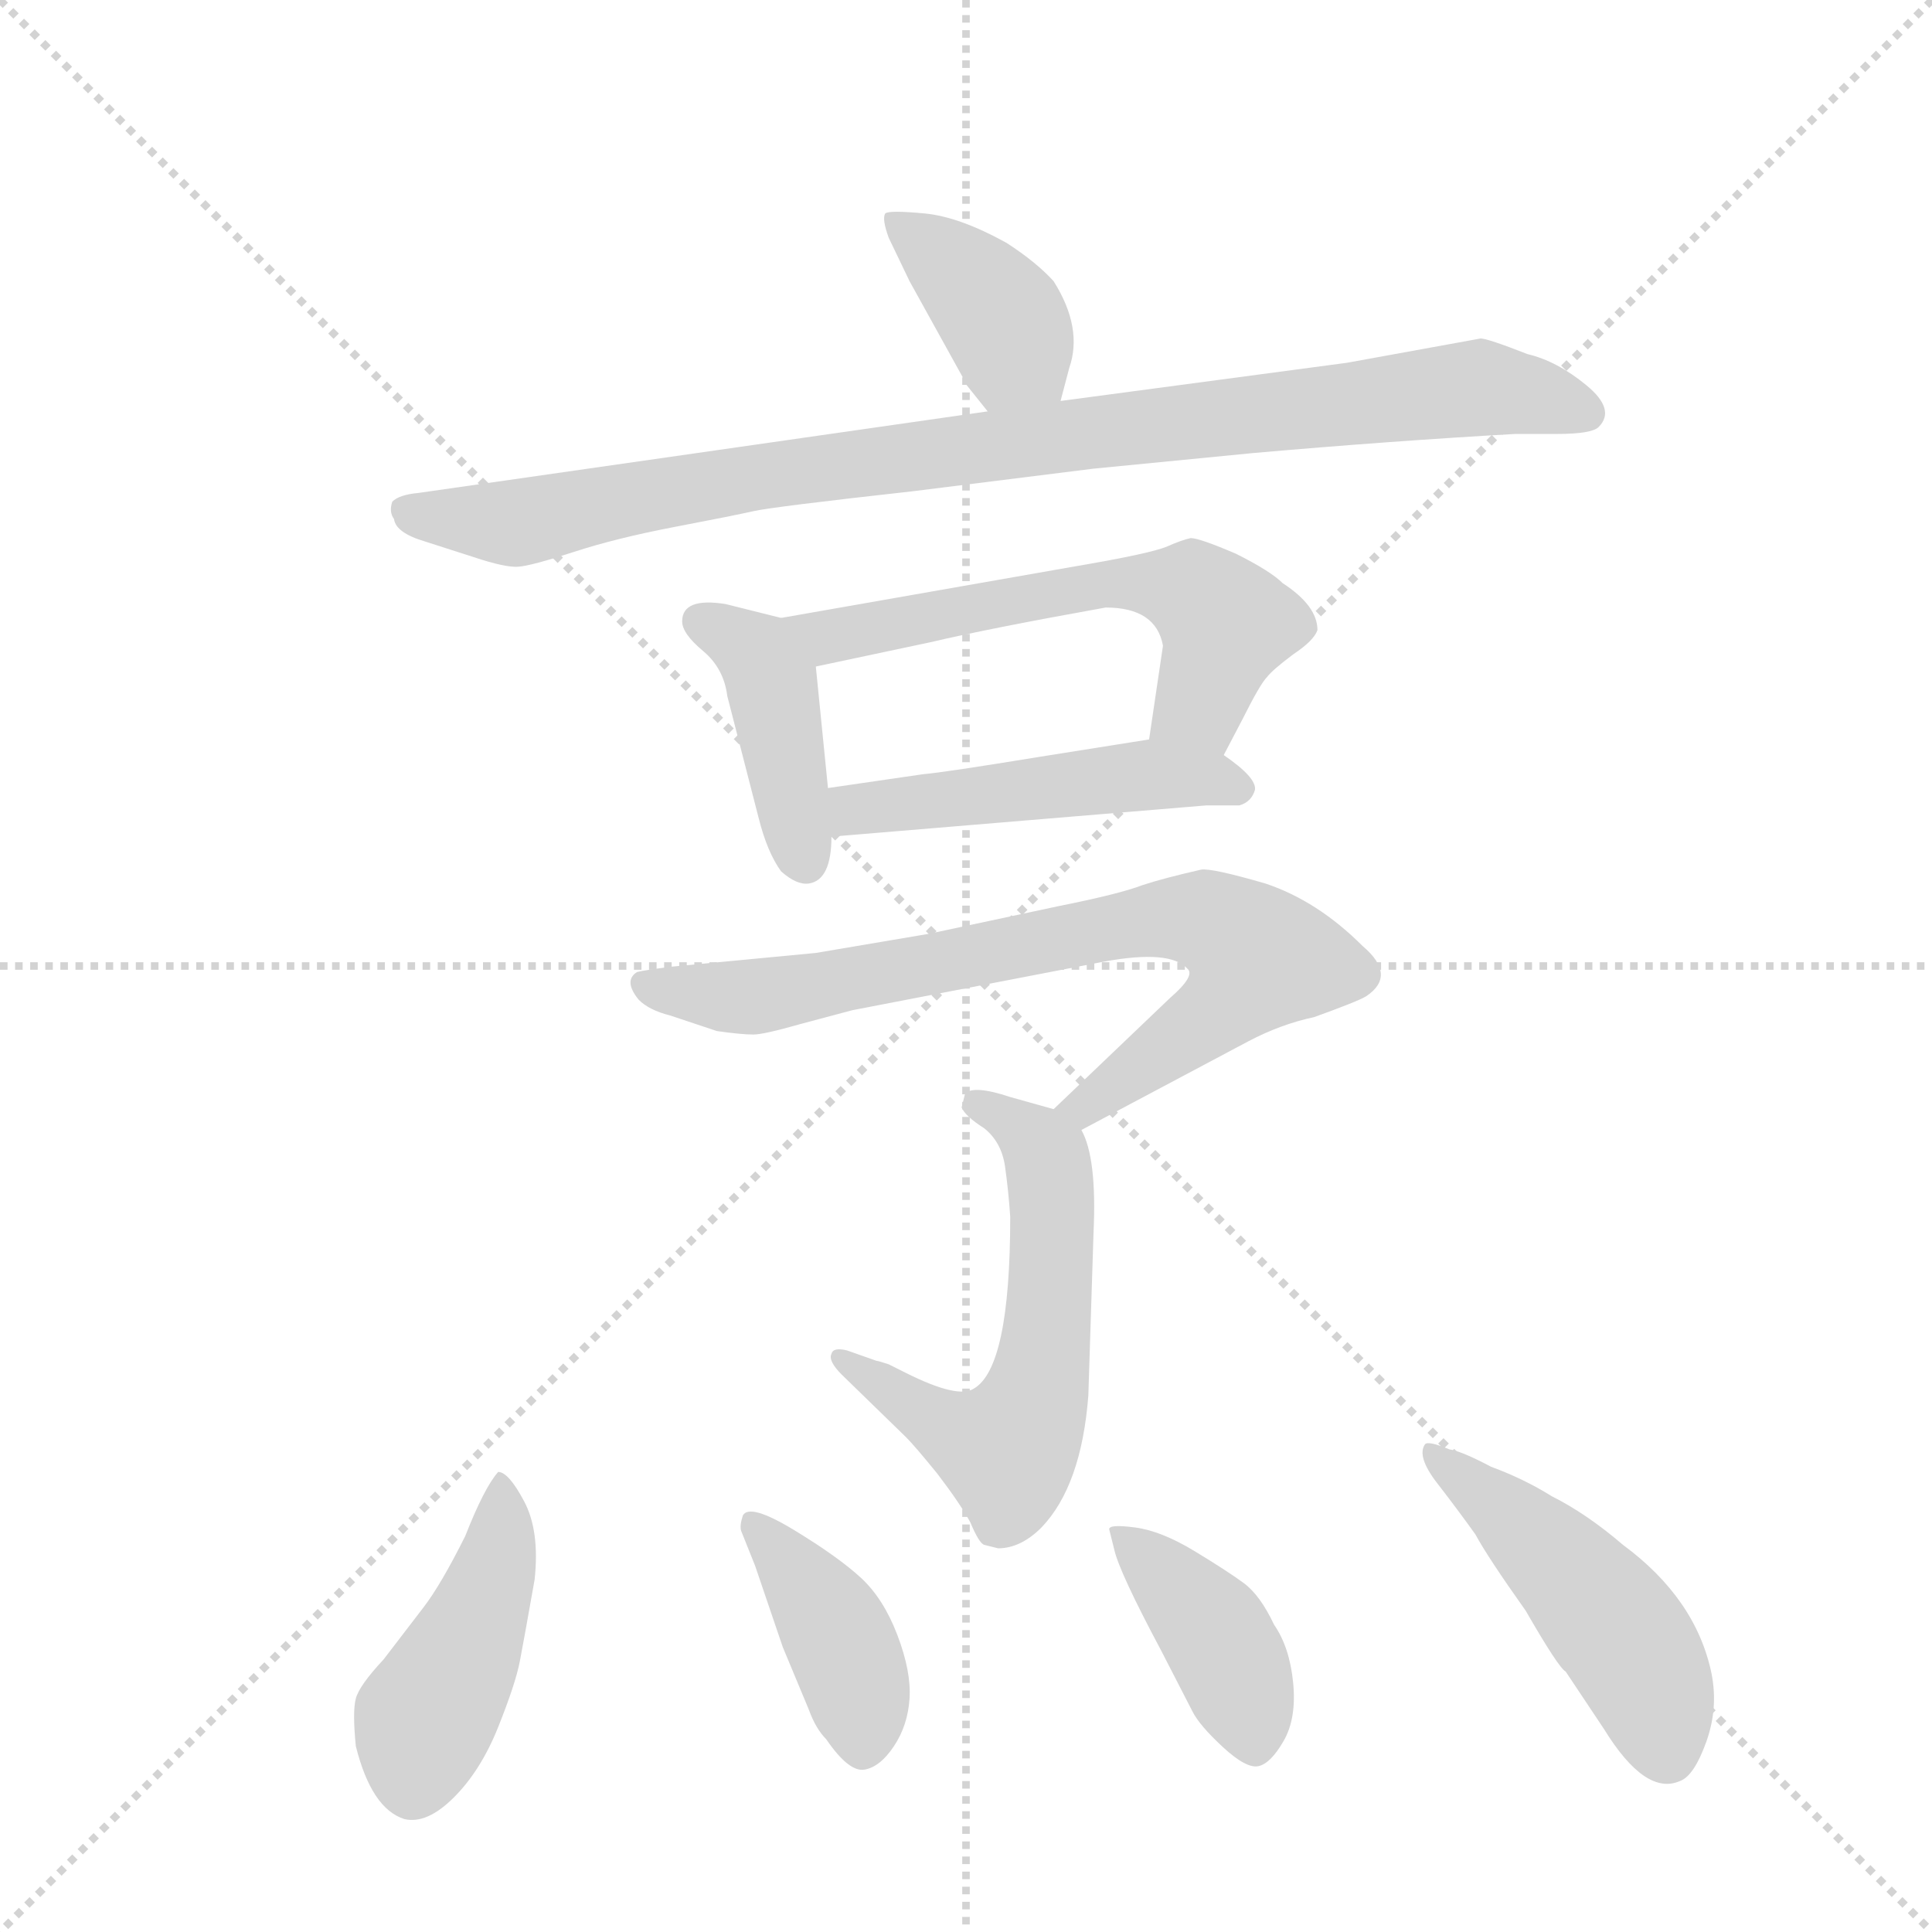 <svg version="1.1" viewBox="0 0 1024 1024" xmlns="http://www.w3.org/2000/svg">
  <g stroke="lightgray" stroke-dasharray="1,1" stroke-width="1" transform="scale(4, 4)">
    <line x1="0" y1="0" x2="256" y2="256"></line>
    <line x1="256" y1="0" x2="0" y2="256"></line>
    <line x1="128" y1="0" x2="128" y2="256"></line>
    <line x1="0" y1="128" x2="256" y2="128"></line>
  </g>
  <g transform="scale(0.92, -0.92) translate(60, -900)">
    <style type="text/css">
      
        @keyframes keyframes0 {
          from {
            stroke: blue;
            stroke-dashoffset: 387;
            stroke-width: 128;
          }
          56% {
            animation-timing-function: step-end;
            stroke: blue;
            stroke-dashoffset: 0;
            stroke-width: 128;
          }
          to {
            stroke: black;
            stroke-width: 1024;
          }
        }
        #make-me-a-hanzi-animation-0 {
          animation: keyframes0 0.565s both;
          animation-delay: 0s;
          animation-timing-function: linear;
        }
      
        @keyframes keyframes1 {
          from {
            stroke: blue;
            stroke-dashoffset: 942;
            stroke-width: 128;
          }
          75% {
            animation-timing-function: step-end;
            stroke: blue;
            stroke-dashoffset: 0;
            stroke-width: 128;
          }
          to {
            stroke: black;
            stroke-width: 1024;
          }
        }
        #make-me-a-hanzi-animation-1 {
          animation: keyframes1 1.017s both;
          animation-delay: 0.565s;
          animation-timing-function: linear;
        }
      
        @keyframes keyframes2 {
          from {
            stroke: blue;
            stroke-dashoffset: 417;
            stroke-width: 128;
          }
          58% {
            animation-timing-function: step-end;
            stroke: blue;
            stroke-dashoffset: 0;
            stroke-width: 128;
          }
          to {
            stroke: black;
            stroke-width: 1024;
          }
        }
        #make-me-a-hanzi-animation-2 {
          animation: keyframes2 0.589s both;
          animation-delay: 1.582s;
          animation-timing-function: linear;
        }
      
        @keyframes keyframes3 {
          from {
            stroke: blue;
            stroke-dashoffset: 590;
            stroke-width: 128;
          }
          66% {
            animation-timing-function: step-end;
            stroke: blue;
            stroke-dashoffset: 0;
            stroke-width: 128;
          }
          to {
            stroke: black;
            stroke-width: 1024;
          }
        }
        #make-me-a-hanzi-animation-3 {
          animation: keyframes3 0.73s both;
          animation-delay: 2.171s;
          animation-timing-function: linear;
        }
      
        @keyframes keyframes4 {
          from {
            stroke: blue;
            stroke-dashoffset: 489;
            stroke-width: 128;
          }
          61% {
            animation-timing-function: step-end;
            stroke: blue;
            stroke-dashoffset: 0;
            stroke-width: 128;
          }
          to {
            stroke: black;
            stroke-width: 1024;
          }
        }
        #make-me-a-hanzi-animation-4 {
          animation: keyframes4 0.648s both;
          animation-delay: 2.901s;
          animation-timing-function: linear;
        }
      
        @keyframes keyframes5 {
          from {
            stroke: blue;
            stroke-dashoffset: 763;
            stroke-width: 128;
          }
          71% {
            animation-timing-function: step-end;
            stroke: blue;
            stroke-dashoffset: 0;
            stroke-width: 128;
          }
          to {
            stroke: black;
            stroke-width: 1024;
          }
        }
        #make-me-a-hanzi-animation-5 {
          animation: keyframes5 0.871s both;
          animation-delay: 3.549s;
          animation-timing-function: linear;
        }
      
        @keyframes keyframes6 {
          from {
            stroke: blue;
            stroke-dashoffset: 591;
            stroke-width: 128;
          }
          66% {
            animation-timing-function: step-end;
            stroke: blue;
            stroke-dashoffset: 0;
            stroke-width: 128;
          }
          to {
            stroke: black;
            stroke-width: 1024;
          }
        }
        #make-me-a-hanzi-animation-6 {
          animation: keyframes6 0.731s both;
          animation-delay: 4.42s;
          animation-timing-function: linear;
        }
      
        @keyframes keyframes7 {
          from {
            stroke: blue;
            stroke-dashoffset: 441;
            stroke-width: 128;
          }
          59% {
            animation-timing-function: step-end;
            stroke: blue;
            stroke-dashoffset: 0;
            stroke-width: 128;
          }
          to {
            stroke: black;
            stroke-width: 1024;
          }
        }
        #make-me-a-hanzi-animation-7 {
          animation: keyframes7 0.609s both;
          animation-delay: 5.151s;
          animation-timing-function: linear;
        }
      
        @keyframes keyframes8 {
          from {
            stroke: blue;
            stroke-dashoffset: 402;
            stroke-width: 128;
          }
          57% {
            animation-timing-function: step-end;
            stroke: blue;
            stroke-dashoffset: 0;
            stroke-width: 128;
          }
          to {
            stroke: black;
            stroke-width: 1024;
          }
        }
        #make-me-a-hanzi-animation-8 {
          animation: keyframes8 0.577s both;
          animation-delay: 5.76s;
          animation-timing-function: linear;
        }
      
        @keyframes keyframes9 {
          from {
            stroke: blue;
            stroke-dashoffset: 403;
            stroke-width: 128;
          }
          57% {
            animation-timing-function: step-end;
            stroke: blue;
            stroke-dashoffset: 0;
            stroke-width: 128;
          }
          to {
            stroke: black;
            stroke-width: 1024;
          }
        }
        #make-me-a-hanzi-animation-9 {
          animation: keyframes9 0.578s both;
          animation-delay: 6.337s;
          animation-timing-function: linear;
        }
      
        @keyframes keyframes10 {
          from {
            stroke: blue;
            stroke-dashoffset: 480;
            stroke-width: 128;
          }
          61% {
            animation-timing-function: step-end;
            stroke: blue;
            stroke-dashoffset: 0;
            stroke-width: 128;
          }
          to {
            stroke: black;
            stroke-width: 1024;
          }
        }
        #make-me-a-hanzi-animation-10 {
          animation: keyframes10 0.641s both;
          animation-delay: 6.915s;
          animation-timing-function: linear;
        }
      
    </style>
    
      <path d="M 551 669 L 556 688 Q 564 711 547 738 Q 537 749 520 760 Q 493 775 473 777 Q 452 779 450 777 Q 448 774 452 763 L 464 738 L 495 682 Q 495 681 497 678 L 509 663 C 528 640 543 640 551 669 Z" fill="lightgray"></path>
    
      <path d="M 509 663 L 181 616 Q 170 615 166 611 Q 164 605 167 601 Q 168 593 185 588 L 213 579 Q 231 573 238.5 573.5 Q 246 574 270.5 582 Q 295 590 329 596.5 Q 363 603 374 605.5 Q 385 608 466 617 L 570 630 L 662 639 Q 742 646 813 650 L 837 650 Q 857 650 861 654 Q 871 664 854 678 Q 837 692 820 696 Q 797 705 793 705 L 716 691 L 551 669 L 509 663 Z" fill="lightgray"></path>
    
      <path d="M 390 544 L 358 552 Q 333 556 333 542 Q 333 535 345 525 Q 357 515 359 499 L 377 429 Q 382 409 390 398 Q 399 390 406 391 Q 419 393 419 418 L 417 446 L 410 516 C 408 540 408 540 390 544 Z" fill="lightgray"></path>
    
      <path d="M 645 465 L 656 486 Q 666 506 670 510 Q 673 514 685 523 Q 697 531 699 537 Q 699 551 679 564 Q 672 571 652 581 Q 631 590 626 590 Q 621 589 612 585 Q 602 581 561 574 L 390 544 C 360 539 381 510 410 516 L 476 530 Q 510 538 577 550 Q 606 550 610 528 L 602 474 C 598 444 631 438 645 465 Z" fill="lightgray"></path>
    
      <path d="M 419 418 L 635 436 L 654 436 Q 661 438 663 445 Q 664 452 645 465 C 627 478 627 478 602 474 L 539 464 Q 484 455 472 454 L 417 446 C 387 442 389 416 419 418 Z" fill="lightgray"></path>
    
      <path d="M 563 249 L 659 300 Q 678 310 697 314 Q 722 323 727 326 Q 745 338 725 355 Q 699 381 669 391 Q 638 400 632 399 Q 610 394 598 390 Q 585 385 550 378 L 475 362 Q 469 361 410 351 L 326 343 Q 311 341 307 340 Q 299 335 308 324 Q 314 318 326 315 L 353 306 Q 367 304 374 304 Q 380 304 401 310 L 431 318 L 576 346 Q 614 353 624 342 Q 629 338 614 325 L 547 261 C 525 240 537 235 563 249 Z" fill="lightgray"></path>
    
      <path d="M 547 261 L 522 268 Q 501 275 496 270 L 494 262 Q 496 257 507 250 Q 517 242 519 228 Q 521 214 522 199 Q 522 112 501 100 Q 492 94 462 109 L 452 114 Q 446 116 445 116 L 428 122 Q 420 124 419 120 Q 417 116 425 108 L 462 72 Q 467 67 480 51 Q 493 34 499 23 Q 504 11 507 10 L 515 8 Q 528 8 540 20 Q 563 44 567 96 L 570 190 Q 572 233 563 249 C 560 257 560 257 547 261 Z" fill="lightgray"></path>
    
      <path d="M 227 52 Q 219 43 208 15 Q 194 -13 184 -26 L 161 -56 Q 147 -71 145 -78.5 Q 143 -86 145 -106 Q 154 -142 173 -148 Q 186 -151 201.5 -135.5 Q 217 -120 227 -95 Q 237 -70 239.5 -57 Q 242 -44 248 -10 Q 251 18 242 35 Q 233 52 227 52 Z" fill="lightgray"></path>
    
      <path d="M 367 18 L 375 -2 L 391 -49 L 406 -85 Q 410 -96 416 -102 Q 429 -121 438 -119.5 Q 447 -118 455 -106 Q 463 -94 464 -78.5 Q 465 -63 457 -42 Q 449 -21 436 -9 Q 423 3 397.5 18.5 Q 372 34 368 27 Q 366 21 367 18 Z" fill="lightgray"></path>
    
      <path d="M 582 7 Q 585 -6 609 -51 L 627 -86 Q 631 -94 644.5 -106.5 Q 658 -119 665 -117.5 Q 672 -116 679.5 -103 Q 687 -90 685 -69.5 Q 683 -49 674 -36 Q 666 -19 656.5 -12 Q 647 -5 628 6.5 Q 609 18 594 20 Q 579 22 579 19 L 582 7 Z" fill="lightgray"></path>
    
      <path d="M 875 10 Q 854 28 834 38 Q 818 48 799 55 Q 782 64 775 65 Q 763 70 761 68 Q 756 61 768 45.5 Q 780 30 790 16 Q 797 3 819 -28 Q 838 -61 842 -63 L 864 -96 Q 888 -135 908 -126 Q 916 -123 923 -103.5 Q 930 -84 926 -64 Q 917 -21 875 10 Z" fill="lightgray"></path>
    
    
      <clipPath id="make-me-a-hanzi-clip-0">
        <path d="M 551 669 L 556 688 Q 564 711 547 738 Q 537 749 520 760 Q 493 775 473 777 Q 452 779 450 777 Q 448 774 452 763 L 464 738 L 495 682 Q 495 681 497 678 L 509 663 C 528 640 543 640 551 669 Z"></path>
      </clipPath>
      <path clip-path="url(#make-me-a-hanzi-clip-0)" d="M 455 770 L 507 730 L 543 676" fill="none" id="make-me-a-hanzi-animation-0" stroke-dasharray="259 518" stroke-linecap="round"></path>
    
      <clipPath id="make-me-a-hanzi-clip-1">
        <path d="M 509 663 L 181 616 Q 170 615 166 611 Q 164 605 167 601 Q 168 593 185 588 L 213 579 Q 231 573 238.5 573.5 Q 246 574 270.5 582 Q 295 590 329 596.5 Q 363 603 374 605.5 Q 385 608 466 617 L 570 630 L 662 639 Q 742 646 813 650 L 837 650 Q 857 650 861 654 Q 871 664 854 678 Q 837 692 820 696 Q 797 705 793 705 L 716 691 L 551 669 L 509 663 Z"></path>
      </clipPath>
      <path clip-path="url(#make-me-a-hanzi-clip-1)" d="M 176 607 L 183 602 L 236 599 L 379 626 L 775 675 L 802 676 L 853 662" fill="none" id="make-me-a-hanzi-animation-1" stroke-dasharray="814 1628" stroke-linecap="round"></path>
    
      <clipPath id="make-me-a-hanzi-clip-2">
        <path d="M 390 544 L 358 552 Q 333 556 333 542 Q 333 535 345 525 Q 357 515 359 499 L 377 429 Q 382 409 390 398 Q 399 390 406 391 Q 419 393 419 418 L 417 446 L 410 516 C 408 540 408 540 390 544 Z"></path>
      </clipPath>
      <path clip-path="url(#make-me-a-hanzi-clip-2)" d="M 344 542 L 376 523 L 385 506 L 404 403" fill="none" id="make-me-a-hanzi-animation-2" stroke-dasharray="289 578" stroke-linecap="round"></path>
    
      <clipPath id="make-me-a-hanzi-clip-3">
        <path d="M 645 465 L 656 486 Q 666 506 670 510 Q 673 514 685 523 Q 697 531 699 537 Q 699 551 679 564 Q 672 571 652 581 Q 631 590 626 590 Q 621 589 612 585 Q 602 581 561 574 L 390 544 C 360 539 381 510 410 516 L 476 530 Q 510 538 577 550 Q 606 550 610 528 L 602 474 C 598 444 631 438 645 465 Z"></path>
      </clipPath>
      <path clip-path="url(#make-me-a-hanzi-clip-3)" d="M 398 543 L 427 534 L 572 564 L 626 560 L 646 540 L 631 494 L 611 480" fill="none" id="make-me-a-hanzi-animation-3" stroke-dasharray="462 924" stroke-linecap="round"></path>
    
      <clipPath id="make-me-a-hanzi-clip-4">
        <path d="M 419 418 L 635 436 L 654 436 Q 661 438 663 445 Q 664 452 645 465 C 627 478 627 478 602 474 L 539 464 Q 484 455 472 454 L 417 446 C 387 442 389 416 419 418 Z"></path>
      </clipPath>
      <path clip-path="url(#make-me-a-hanzi-clip-4)" d="M 426 426 L 432 434 L 605 454 L 653 446" fill="none" id="make-me-a-hanzi-animation-4" stroke-dasharray="361 722" stroke-linecap="round"></path>
    
      <clipPath id="make-me-a-hanzi-clip-5">
        <path d="M 563 249 L 659 300 Q 678 310 697 314 Q 722 323 727 326 Q 745 338 725 355 Q 699 381 669 391 Q 638 400 632 399 Q 610 394 598 390 Q 585 385 550 378 L 475 362 Q 469 361 410 351 L 326 343 Q 311 341 307 340 Q 299 335 308 324 Q 314 318 326 315 L 353 306 Q 367 304 374 304 Q 380 304 401 310 L 431 318 L 576 346 Q 614 353 624 342 Q 629 338 614 325 L 547 261 C 525 240 537 235 563 249 Z"></path>
      </clipPath>
      <path clip-path="url(#make-me-a-hanzi-clip-5)" d="M 312 333 L 387 327 L 609 371 L 633 370 L 661 352 L 664 346 L 641 317 L 566 262 L 555 264" fill="none" id="make-me-a-hanzi-animation-5" stroke-dasharray="635 1270" stroke-linecap="round"></path>
    
      <clipPath id="make-me-a-hanzi-clip-6">
        <path d="M 547 261 L 522 268 Q 501 275 496 270 L 494 262 Q 496 257 507 250 Q 517 242 519 228 Q 521 214 522 199 Q 522 112 501 100 Q 492 94 462 109 L 452 114 Q 446 116 445 116 L 428 122 Q 420 124 419 120 Q 417 116 425 108 L 462 72 Q 467 67 480 51 Q 493 34 499 23 Q 504 11 507 10 L 515 8 Q 528 8 540 20 Q 563 44 567 96 L 570 190 Q 572 233 563 249 C 560 257 560 257 547 261 Z"></path>
      </clipPath>
      <path clip-path="url(#make-me-a-hanzi-clip-6)" d="M 502 264 L 535 244 L 546 216 L 542 120 L 528 76 L 520 64 L 493 73 L 424 115" fill="none" id="make-me-a-hanzi-animation-6" stroke-dasharray="463 926" stroke-linecap="round"></path>
    
      <clipPath id="make-me-a-hanzi-clip-7">
        <path d="M 227 52 Q 219 43 208 15 Q 194 -13 184 -26 L 161 -56 Q 147 -71 145 -78.5 Q 143 -86 145 -106 Q 154 -142 173 -148 Q 186 -151 201.5 -135.5 Q 217 -120 227 -95 Q 237 -70 239.5 -57 Q 242 -44 248 -10 Q 251 18 242 35 Q 233 52 227 52 Z"></path>
      </clipPath>
      <path clip-path="url(#make-me-a-hanzi-clip-7)" d="M 228 46 L 229 12 L 222 -16 L 185 -90 L 178 -129" fill="none" id="make-me-a-hanzi-animation-7" stroke-dasharray="313 626" stroke-linecap="round"></path>
    
      <clipPath id="make-me-a-hanzi-clip-8">
        <path d="M 367 18 L 375 -2 L 391 -49 L 406 -85 Q 410 -96 416 -102 Q 429 -121 438 -119.5 Q 447 -118 455 -106 Q 463 -94 464 -78.5 Q 465 -63 457 -42 Q 449 -21 436 -9 Q 423 3 397.5 18.5 Q 372 34 368 27 Q 366 21 367 18 Z"></path>
      </clipPath>
      <path clip-path="url(#make-me-a-hanzi-clip-8)" d="M 374 22 L 426 -48 L 437 -106" fill="none" id="make-me-a-hanzi-animation-8" stroke-dasharray="274 548" stroke-linecap="round"></path>
    
      <clipPath id="make-me-a-hanzi-clip-9">
        <path d="M 582 7 Q 585 -6 609 -51 L 627 -86 Q 631 -94 644.5 -106.5 Q 658 -119 665 -117.5 Q 672 -116 679.5 -103 Q 687 -90 685 -69.5 Q 683 -49 674 -36 Q 666 -19 656.5 -12 Q 647 -5 628 6.5 Q 609 18 594 20 Q 579 22 579 19 L 582 7 Z"></path>
      </clipPath>
      <path clip-path="url(#make-me-a-hanzi-clip-9)" d="M 587 15 L 638 -38 L 651 -61 L 663 -106" fill="none" id="make-me-a-hanzi-animation-9" stroke-dasharray="275 550" stroke-linecap="round"></path>
    
      <clipPath id="make-me-a-hanzi-clip-10">
        <path d="M 875 10 Q 854 28 834 38 Q 818 48 799 55 Q 782 64 775 65 Q 763 70 761 68 Q 756 61 768 45.5 Q 780 30 790 16 Q 797 3 819 -28 Q 838 -61 842 -63 L 864 -96 Q 888 -135 908 -126 Q 916 -123 923 -103.5 Q 930 -84 926 -64 Q 917 -21 875 10 Z"></path>
      </clipPath>
      <path clip-path="url(#make-me-a-hanzi-clip-10)" d="M 767 63 L 874 -41 L 892 -74 L 900 -110" fill="none" id="make-me-a-hanzi-animation-10" stroke-dasharray="352 704" stroke-linecap="round"></path>
    
  </g>
</svg>